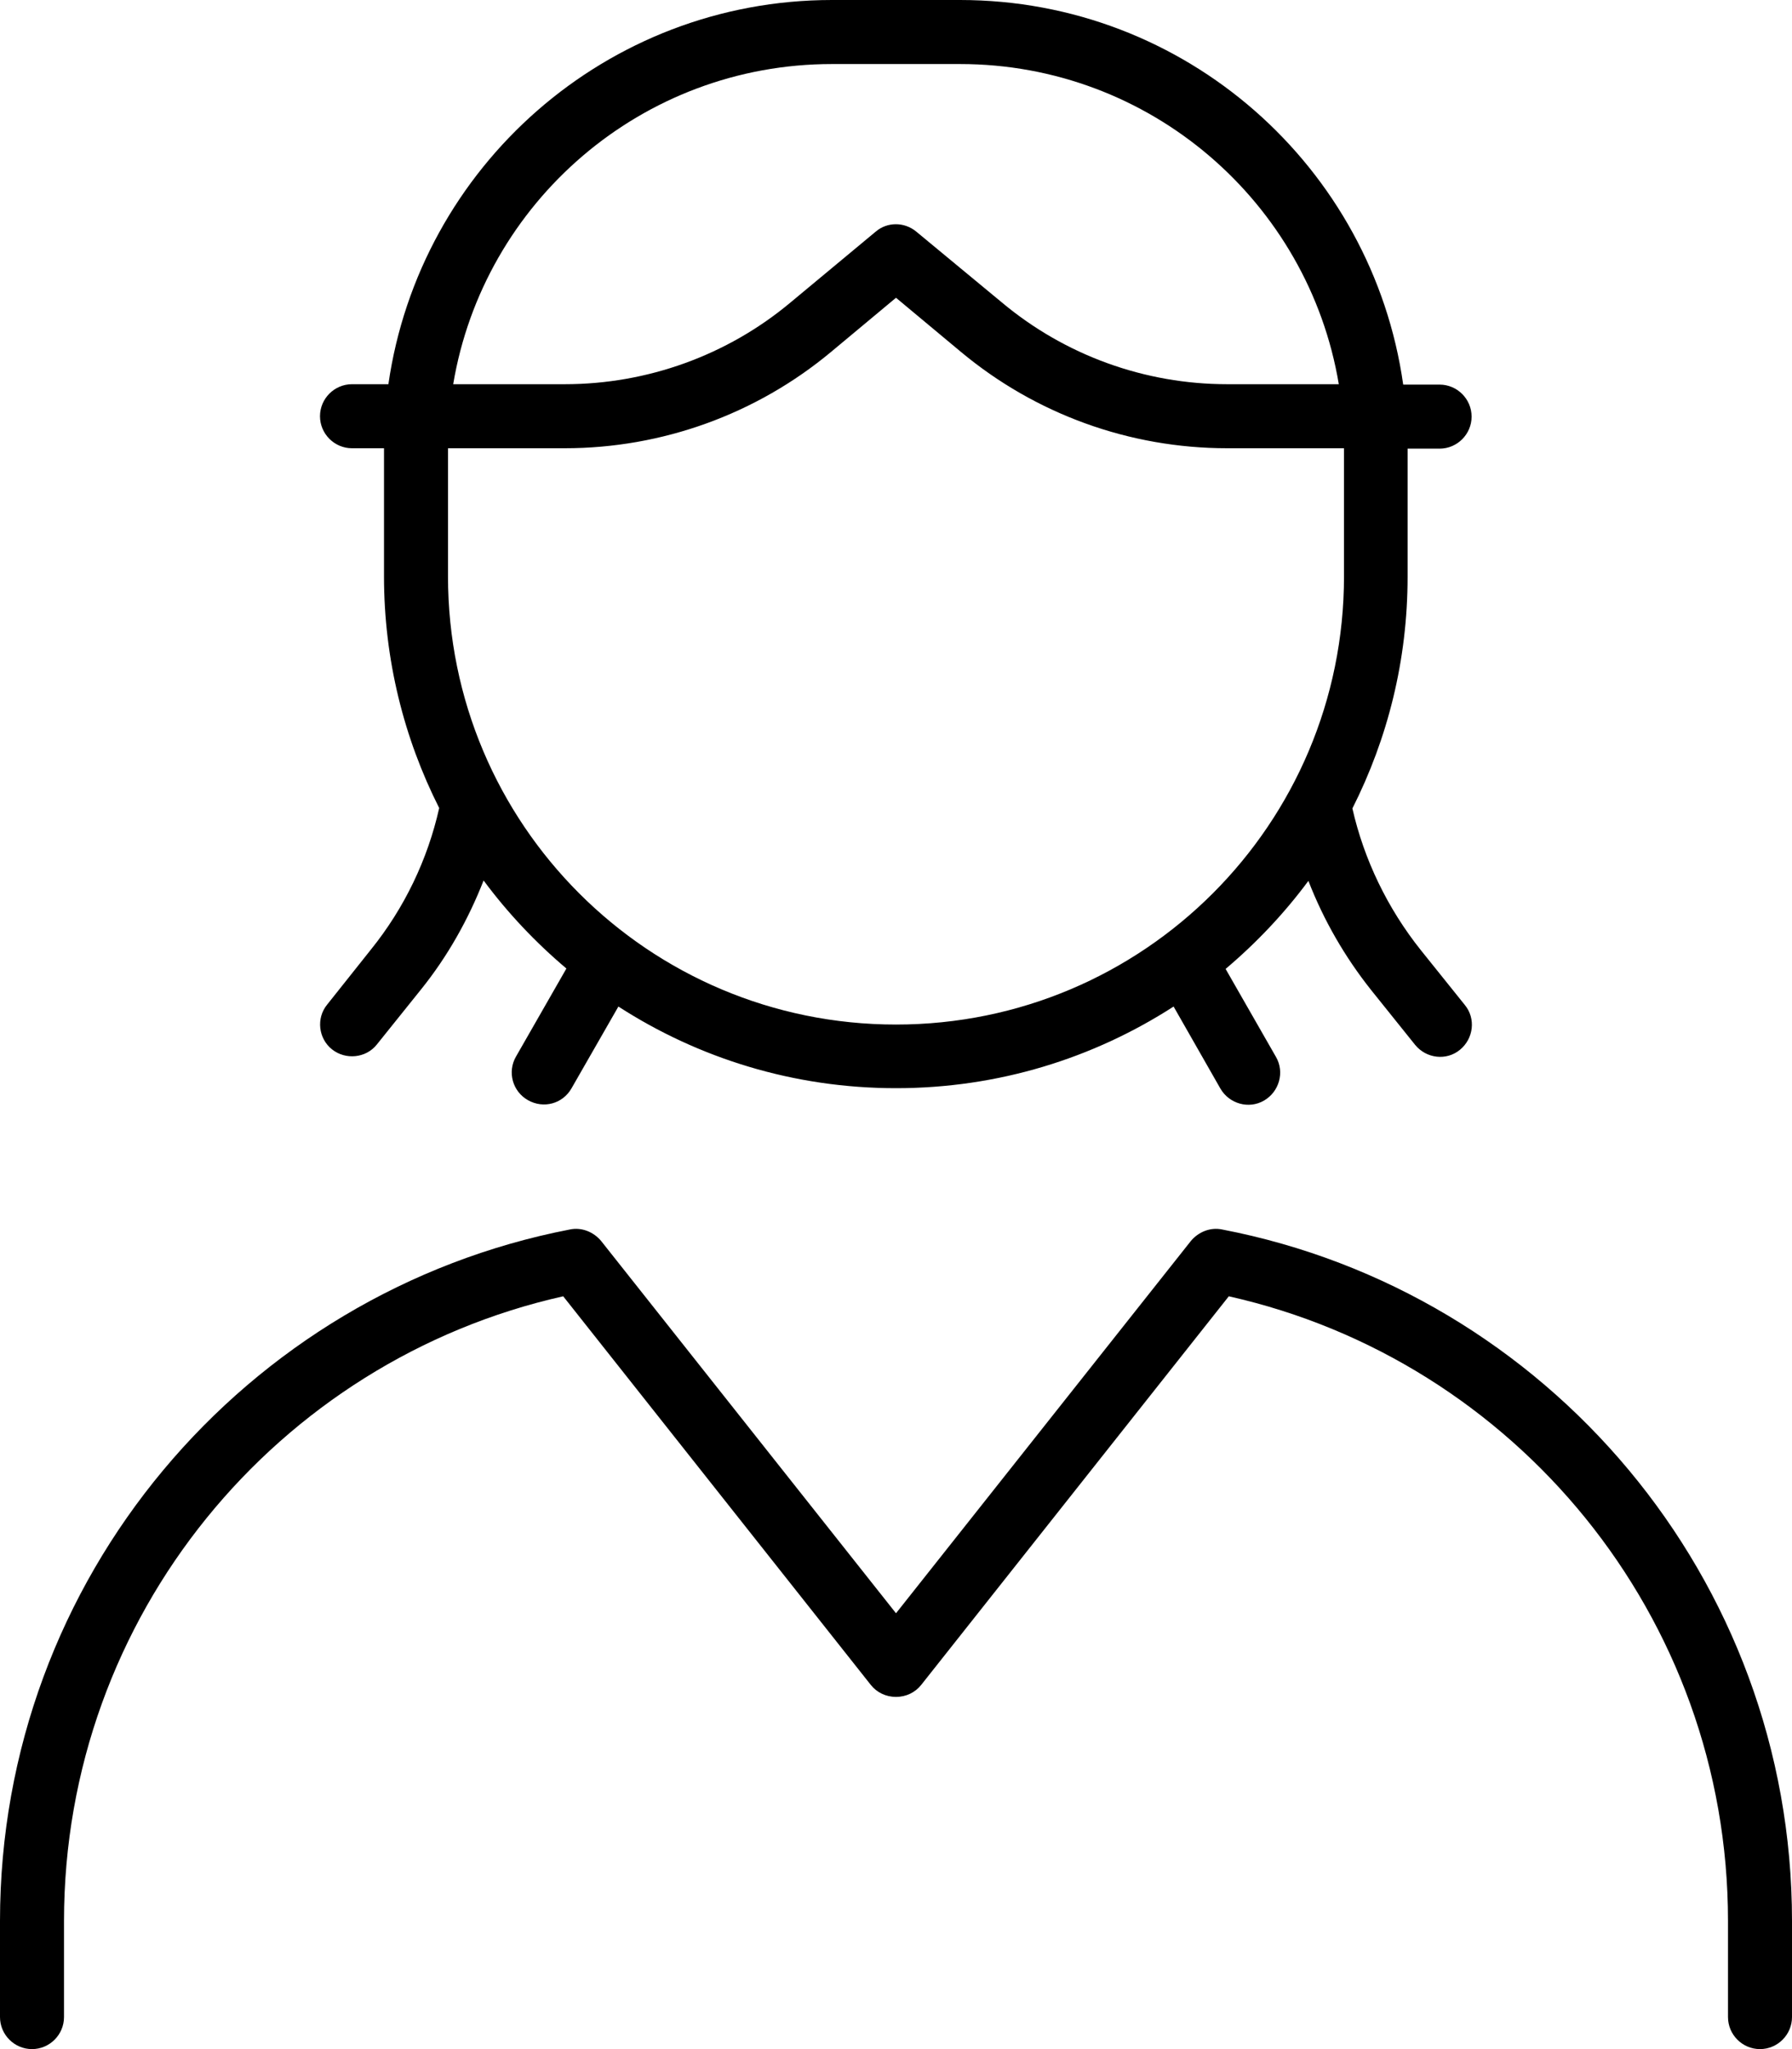 <svg xmlns="http://www.w3.org/2000/svg" viewBox="0 0 448 512"><!--! Font Awesome Pro 7.0.1 by @fontawesome - https://fontawesome.com License - https://fontawesome.com/license (Commercial License) Copyright 2025 Fonticons, Inc. --><path fill="currentColor" d="M208 16l32 0c47.6 0 87.1 34.6 94.7 80l-27.9 0c-20.6 0-40.5-7.2-56.3-20.4L229.1 57.9c-3-2.5-7.3-2.5-10.2 0L197.6 75.6C181.8 88.8 161.8 96 141.2 96l-27.9 0c7.6-45.4 47.1-80 94.7-80zM97.1 96L88 96c-4.4 0-8 3.6-8 8s3.6 8 8 8l8 0 0 32c0 20.8 5 40.5 13.8 57.9-2.9 12.9-8.7 25-17.1 35.4L81.8 251c-2.8 3.4-2.2 8.5 1.2 11.2s8.5 2.2 11.2-1.2l11-13.7c6.7-8.3 11.9-17.6 15.7-27.3 6 8.1 13 15.5 20.7 22l-12.6 22c-2.2 3.8-.9 8.7 3 10.9s8.7 .9 10.9-3l11.7-20.4c20 12.9 43.8 20.4 69.4 20.4s49.4-7.5 69.4-20.4L305.1 272c2.2 3.8 7.1 5.2 10.9 3s5.2-7.1 3-10.9l-12.6-22c7.7-6.5 14.7-13.9 20.7-22 3.8 9.8 9.1 19 15.7 27.3l11 13.7c2.8 3.4 7.8 4 11.2 1.2s4-7.8 1.2-11.2l-11-13.7c-8.3-10.4-14.2-22.6-17.1-35.4 8.8-17.4 13.8-37 13.8-57.9l0-32 8 0c4.4 0 8-3.6 8-8s-3.6-8-8-8l-9.1 0C343.1 41.7 296.4 0 240 0L208 0C151.6 0 104.9 41.7 97.1 96zM336 112l0 32c0 61.9-50.1 112-112 112S112 205.9 112 144l0-32 29.2 0c24.3 0 47.9-8.5 66.6-24.1L224 74.4 240.2 87.9c18.7 15.6 42.2 24.1 66.6 24.1l29.2 0zM150.3 310.1c-1.9-2.3-4.9-3.5-7.8-2.9-81.2 15.7-142.5 87.1-142.5 172.8l0 24c0 4.4 3.6 8 8 8s8-3.6 8-8l0-24c0-76.3 53.4-140.1 124.8-156.1L217.7 421c1.5 1.9 3.8 3 6.3 3s4.8-1.1 6.3-3l76.9-97.1C378.6 339.9 432 403.7 432 480l0 24c0 4.4 3.6 8 8 8s8-3.6 8-8l0-24c0-85.7-61.3-157.2-142.5-172.8-2.9-.6-5.9 .6-7.8 2.9l-73.7 93-73.7-93z"/></svg>